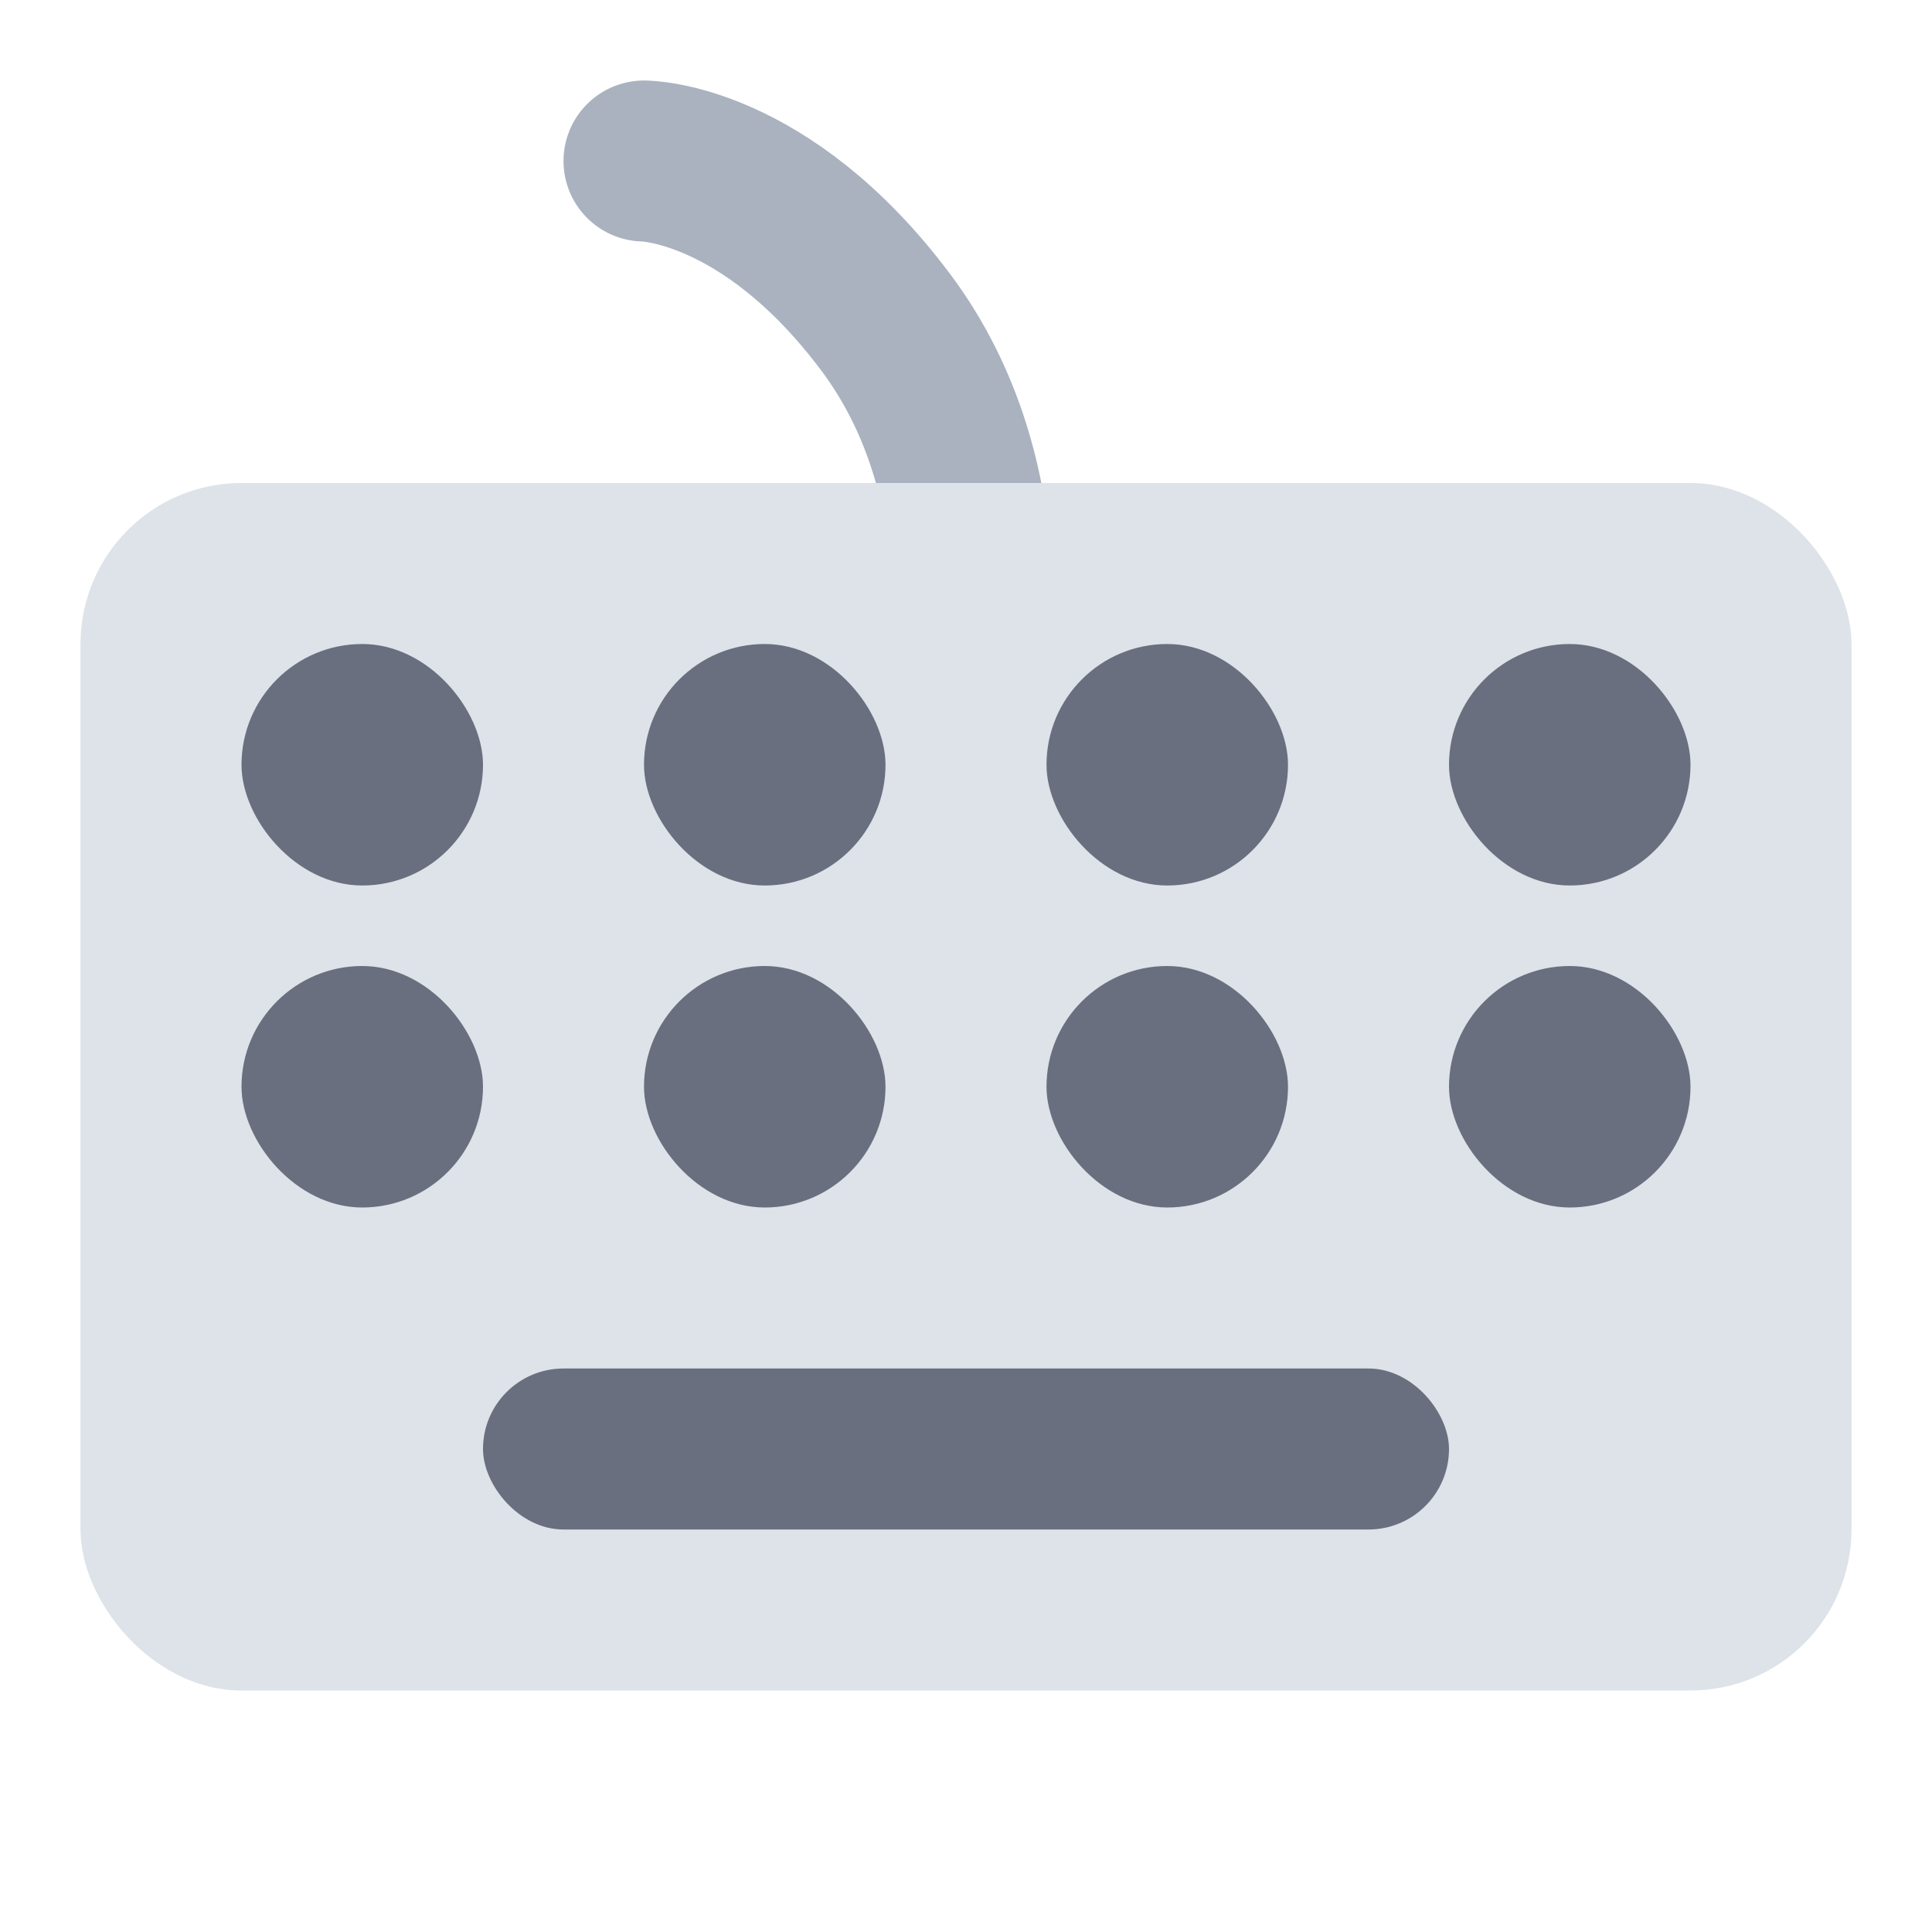 <svg width="24" height="24" viewBox="0 0 24 24" fill="none" xmlns="http://www.w3.org/2000/svg">
<path d="M12 8.5C12 8.5 12.5 6 11 4C9.5 2 8 2 8 2" stroke="#AAB2BF" stroke-width="2" stroke-linecap="round"/>
<rect x="1" y="6" width="22" height="15" rx="2" fill="#DDE3E8"/>
<rect x="3" y="8" width="3" height="3" rx="1.5" fill="#6A6F7F"/>
<rect x="8" y="8" width="3" height="3" rx="1.5" fill="#6A6F7F"/>
<rect x="13" y="8" width="3" height="3" rx="1.5" fill="#6A6F7F"/>
<rect x="18" y="8" width="3" height="3" rx="1.5" fill="#6A6F7F"/>
<rect x="3" y="12" width="3" height="3" rx="1.5" fill="#6A6F7F"/>
<rect x="8" y="12" width="3" height="3" rx="1.5" fill="#6A6F7F"/>
<rect x="13" y="12" width="3" height="3" rx="1.5" fill="#6A6F7F"/>
<rect x="18" y="12" width="3" height="3" rx="1.5" fill="#6A6F7F"/>
<rect x="6" y="17" width="12" height="2" rx="1" fill="#6A6F7F"/>
</svg>
